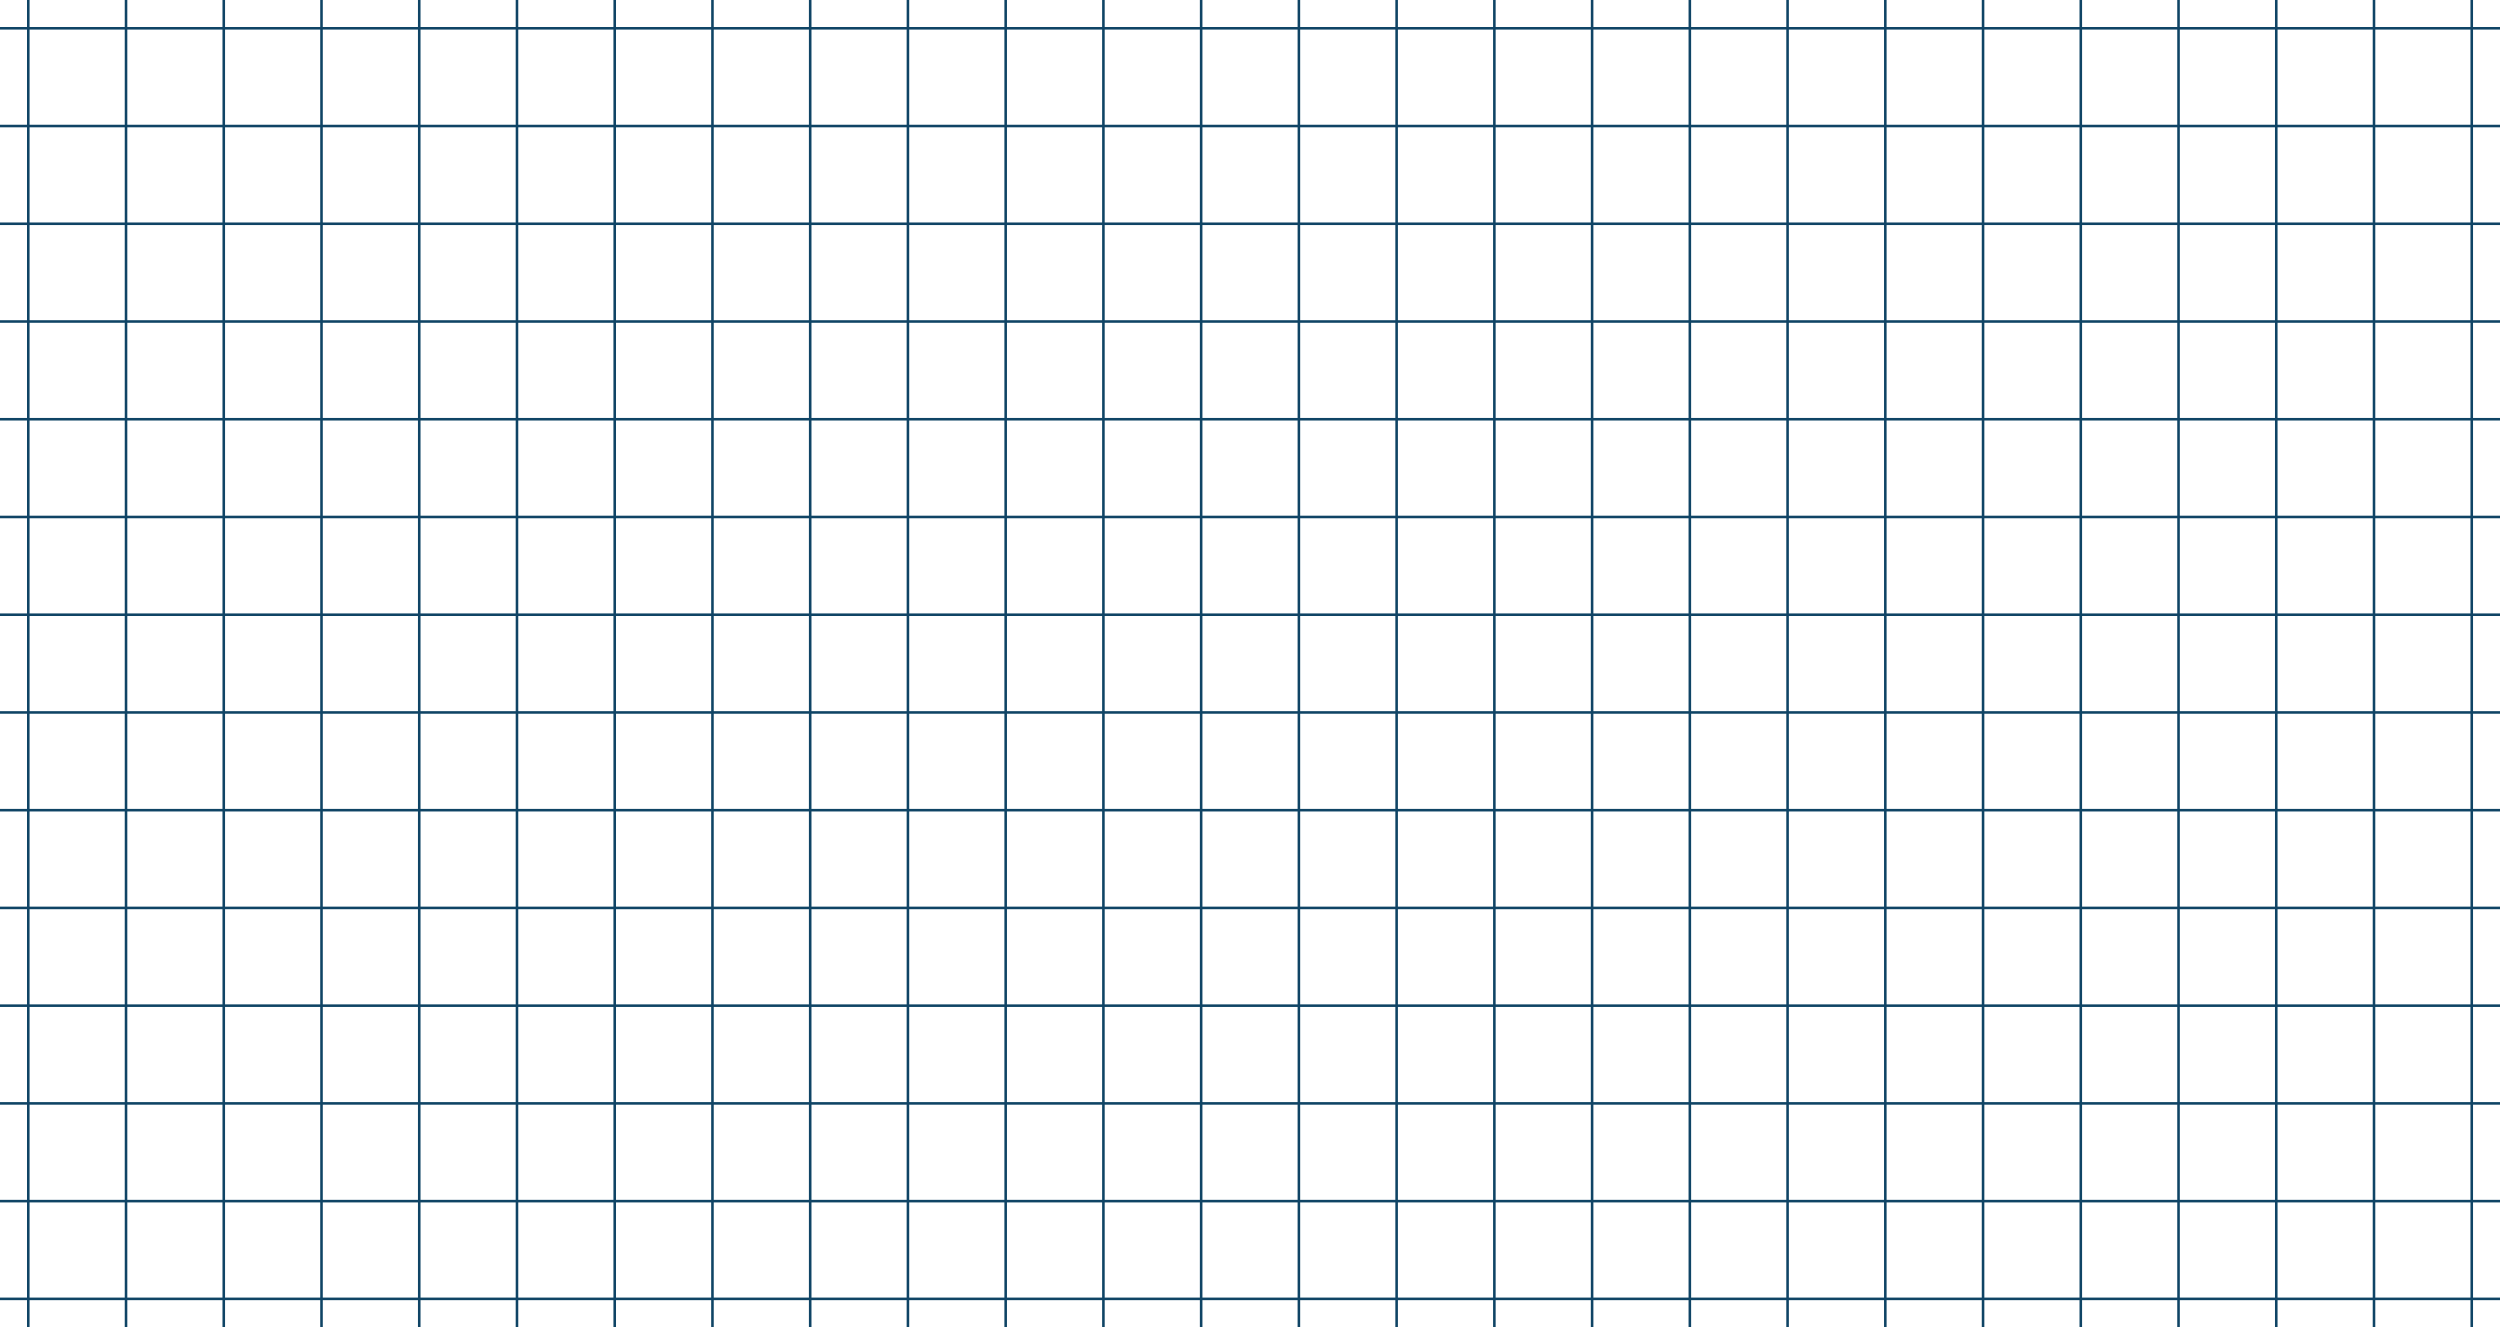 <svg width="972" height="516" fill="none" xmlns="http://www.w3.org/2000/svg">
  <g clip-path="url(#a)">
    <path d="M10.999 0v516m38-516v516m38-516v516m38-516v516m38-516v516m38-516v516m38-516v516m38-516v516m38-516v516m38-516v516m38-516v516m38-516v516m38-516v516m38-516v516m38-516v516m38-516v516m38-516v516m38-516v516m38-516v516m38-516v516m38-516v516m38-516v516m38-516v516m38-516v516m38-516v516m38-516v516M0 505h972M0 467h972M0 429h972M0 391h972M0 353h972M0 315h972M0 277h972M0 239h972M0 201h972M0 163h972M0 125h972M0 87h972M0 49h972M0 11h972" stroke="#0F4465" stroke-miterlimit="10"/>
  </g>
  <defs>
    <clipPath id="a">
      <path fill="#fff" d="M0 0h972v516H0z"/>
    </clipPath>
  </defs>
</svg>
